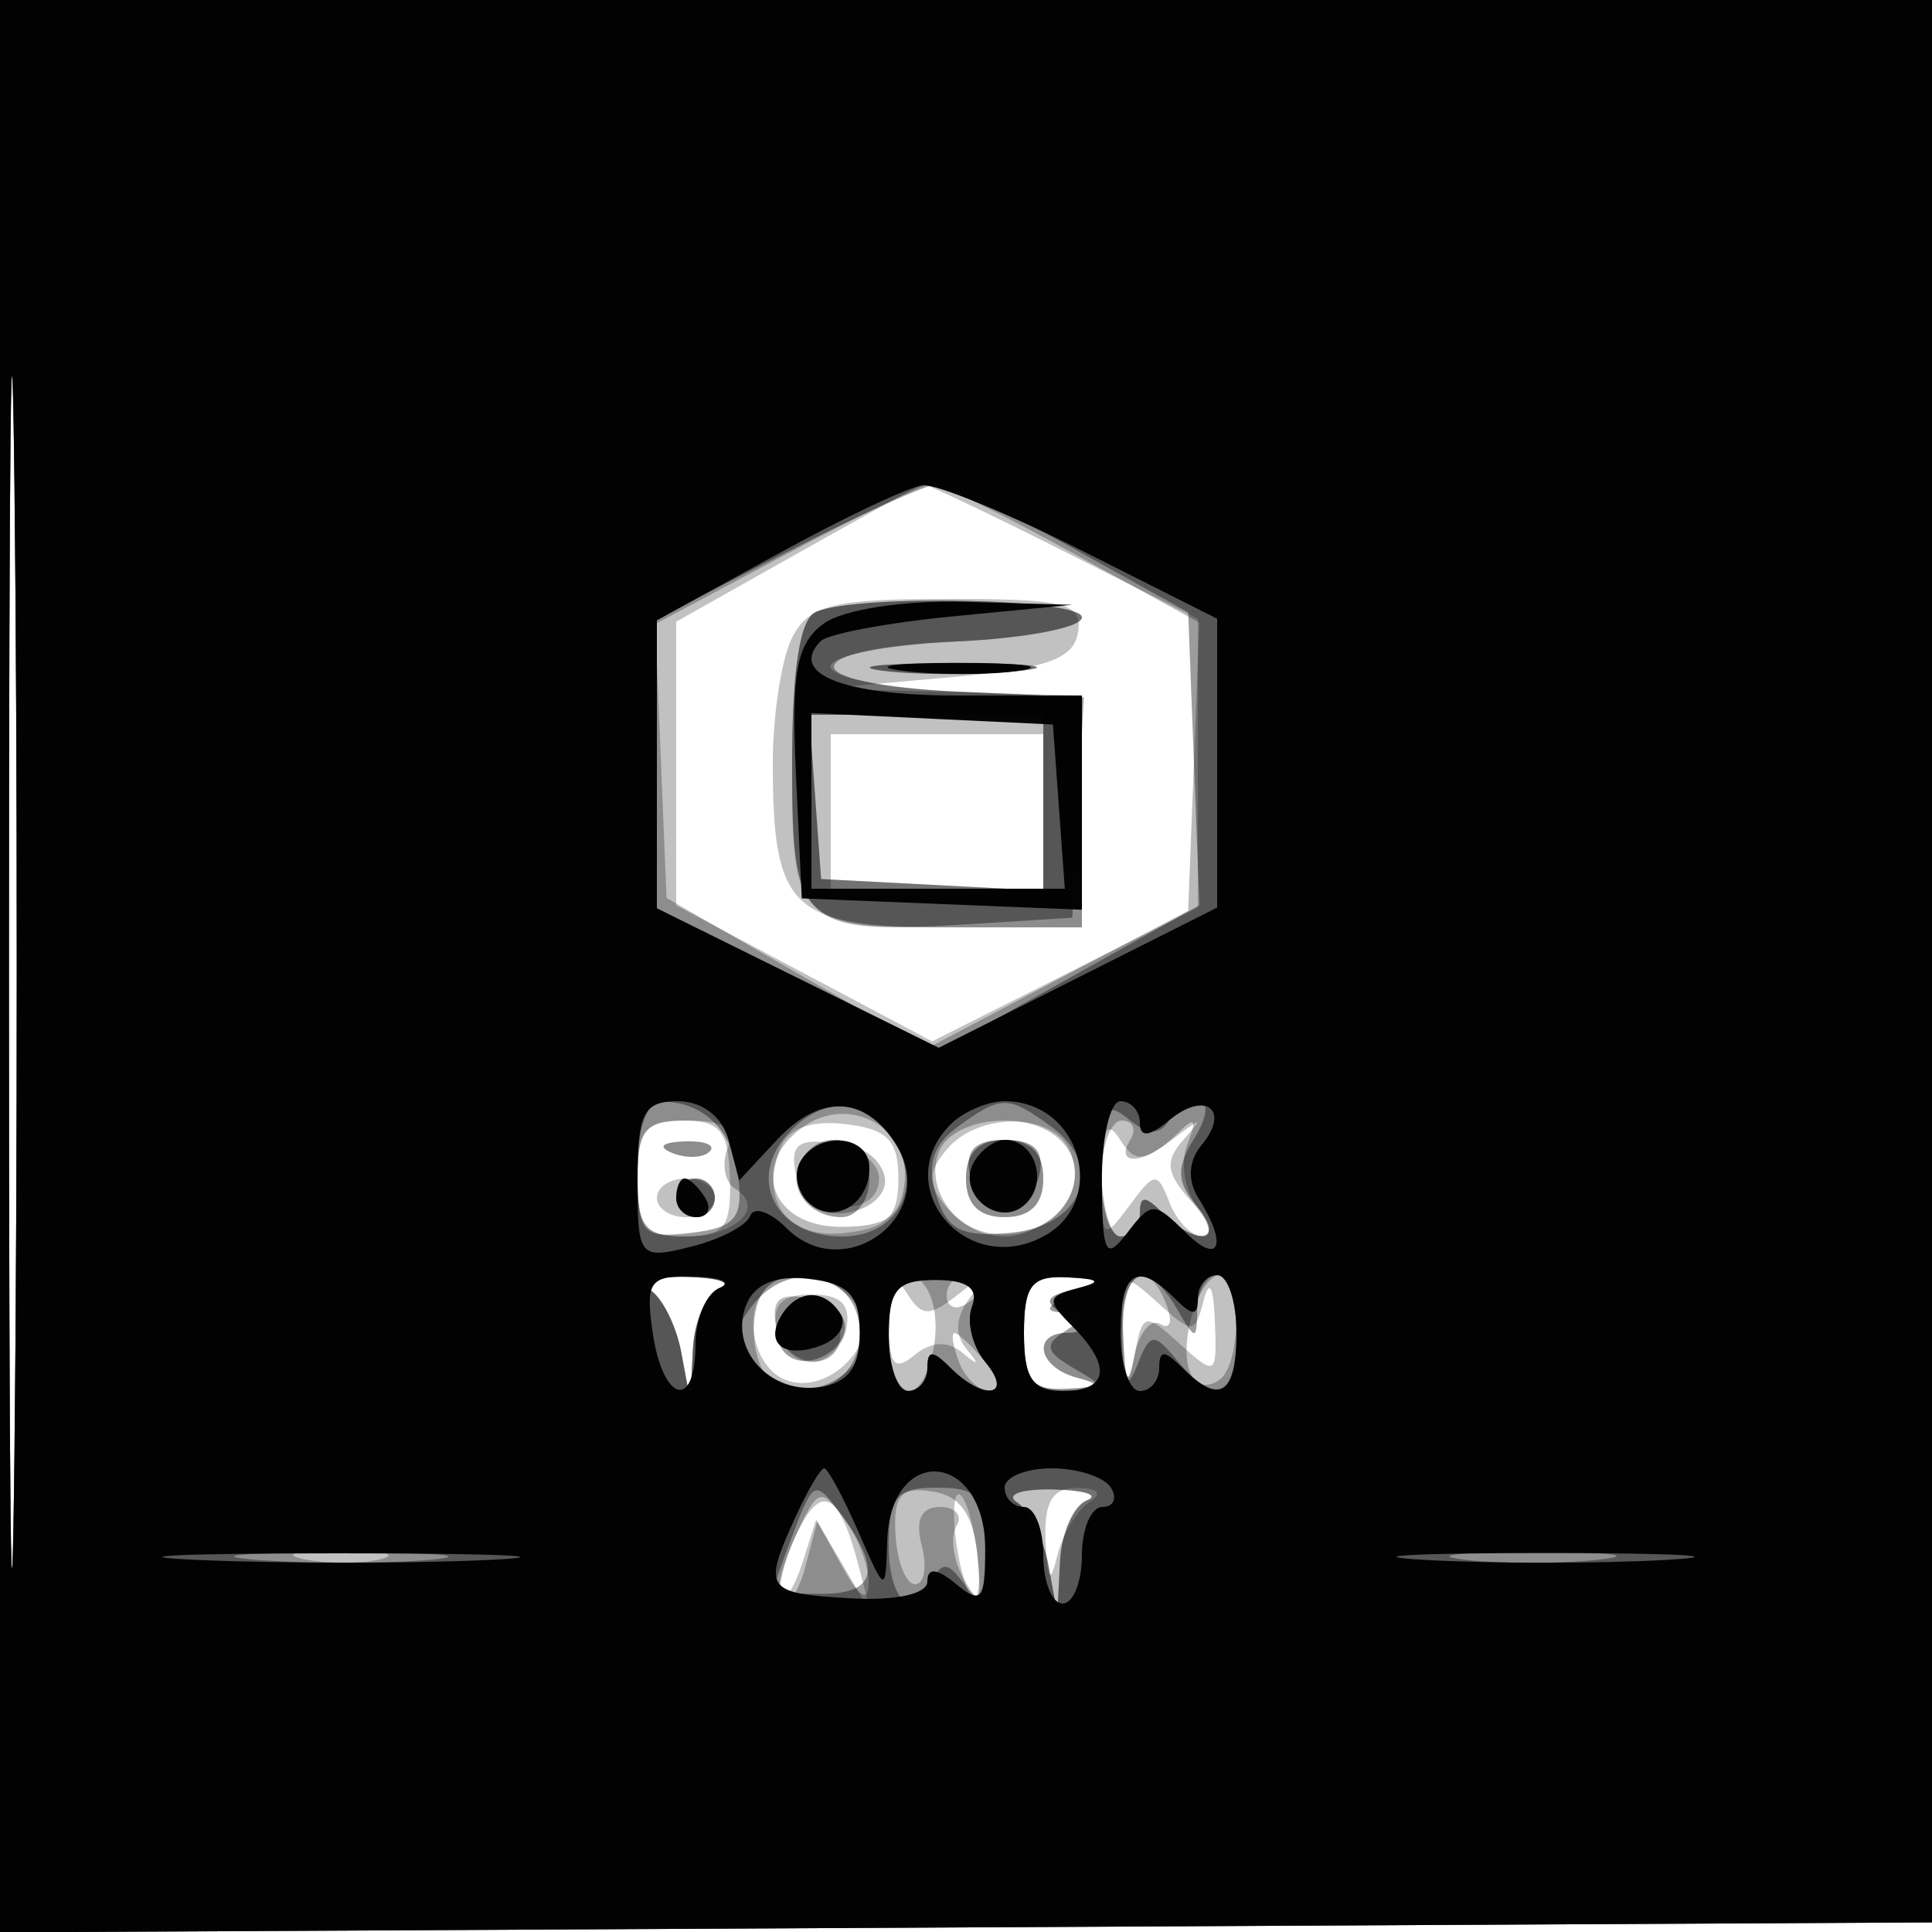 <svg xmlns="http://www.w3.org/2000/svg" width="100" height="100" viewBox="0 0 100 100" version="1.1">
	<path fill-opacity="0.243" d="M 0 50.009 L 0 100.018 50.250 99.759 L 100.500 99.500 100.759 49.750 L 101.019 -0 50.509 -0 L 0 0 0 50.009 M 0.464 50.500 C 0.464 78, 0.592 89.106, 0.749 75.180 C 0.906 61.255, 0.906 38.755, 0.749 25.180 C 0.592 11.606, 0.464 23, 0.464 50.500 M 41.250 28.659 L 35 32.180 35 39.523 L 35 46.866 41.624 50.383 L 48.247 53.901 55.124 50.438 L 62 46.975 62 39.500 L 62 32.025 55.025 28.513 C 51.189 26.581, 47.926 25.031, 47.775 25.070 C 47.624 25.108, 44.688 26.723, 41.250 28.659 M 41.035 32.934 C 40.466 33.998, 40 36.953, 40 39.500 C 40 47.102, 40.954 48, 49.035 48 L 56 48 56 42 L 56 36 49.250 35.823 L 42.500 35.647 49 35.073 C 54.141 34.620, 55.561 34.134, 55.794 32.750 C 56.050 31.222, 55.199 31, 49.079 31 C 43.173 31, 41.907 31.304, 41.035 32.934 M 43 42 L 43 46 48.500 46 L 54 46 54 42 L 54 38 48.500 38 L 43 38 43 42 M 33 61 C 33 63.511, 33.396 64, 35.433 64 C 37.489 64, 37.853 63.535, 37.781 61 C 37.711 58.543, 37.271 58, 35.348 58 C 33.406 58, 33 58.519, 33 61 M 40.387 59.433 C 39.314 62.231, 40.789 64.157, 43.744 63.817 C 45.933 63.565, 46.500 62.985, 46.500 61 C 46.500 59.015, 45.933 58.435, 43.744 58.183 C 41.947 57.976, 40.779 58.411, 40.387 59.433 M 49 59.500 C 48.007 60.697, 48.007 61.303, 49 62.500 C 51.522 65.539, 56.775 63.184, 55.410 59.627 C 54.627 57.585, 50.654 57.507, 49 59.500 M 57.015 60.941 C 57.001 64.162, 57.092 64.258, 58.429 62.441 C 59.760 60.632, 59.903 60.619, 60.536 62.250 C 60.909 63.212, 61.686 64, 62.262 64 C 62.838 64, 62.571 63.184, 61.669 62.186 C 60.353 60.733, 60.273 60.097, 61.264 58.985 C 62.318 57.800, 62.232 57.800, 60.674 58.984 C 59.112 60.171, 58.716 60.164, 57.939 58.936 C 57.291 57.912, 57.026 58.488, 57.015 60.941 M 34.813 59.683 C 35.534 59.972, 36.397 59.936, 36.729 59.604 C 37.061 59.272, 36.471 59.036, 35.417 59.079 C 34.252 59.127, 34.015 59.364, 34.813 59.683 M 41.175 60.669 C 41.599 62.870, 45.500 63.169, 45.500 61 C 45.500 60.175, 44.447 59.351, 43.161 59.169 C 41.347 58.912, 40.901 59.249, 41.175 60.669 M 50 61 C 50 62.333, 50.667 63, 52 63 C 53.333 63, 54 62.333, 54 61 C 54 59.667, 53.333 59, 52 59 C 50.667 59, 50 59.667, 50 61 M 34 62 C 34 62.550, 34.675 63, 35.500 63 C 36.325 63, 37 62.550, 37 62 C 37 61.450, 36.325 61, 35.500 61 C 34.675 61, 34 61.450, 34 62 M 33.649 66.765 C 34.281 67.169, 35.007 68.625, 35.263 70 L 35.728 72.500 35.864 69.833 C 35.939 68.367, 36.563 66.940, 37.250 66.662 C 37.938 66.385, 37.150 66.129, 35.500 66.094 C 33.850 66.059, 33.017 66.361, 33.649 66.765 M 39.667 66.667 C 38.400 67.933, 39.006 70.788, 40.678 71.430 C 42.802 72.245, 45.471 69.669, 44.668 67.578 C 44.060 65.994, 40.913 65.420, 39.667 66.667 M 46.015 68.372 C 46.003 70.643, 46.277 71.015, 47.324 70.146 C 48.193 69.425, 49.051 69.383, 49.824 70.024 C 50.663 70.721, 50.721 70.663, 50.024 69.824 C 49.378 69.045, 49.462 68.115, 50.274 67.074 C 51.367 65.671, 51.302 65.656, 49.674 66.936 C 48.087 68.183, 47.729 68.183, 46.939 66.936 C 46.271 65.880, 46.027 66.260, 46.015 68.372 M 53 69 C 53 71.479, 53.391 71.980, 55.250 71.884 C 56.943 71.797, 57.067 71.655, 55.750 71.311 C 53.749 70.788, 53.367 69.008, 55.250 68.985 C 56.144 68.974, 56.103 68.718, 55.105 68.086 C 53.984 67.376, 54.082 67.107, 55.605 66.717 C 57.211 66.306, 57.157 66.214, 55.250 66.116 C 53.391 66.020, 53 66.521, 53 69 M 58.136 69.095 C 58.236 71.584, 58.392 71.873, 58.717 70.168 C 59.142 67.934, 59.242 67.909, 61.080 69.573 C 62.932 71.249, 62.996 71.208, 62.884 68.405 C 62.811 66.572, 62.594 66.174, 62.296 67.325 C 61.848 69.059, 61.728 69.064, 59.912 67.420 C 58.064 65.748, 58.005 65.803, 58.136 69.095 M 40.190 68.750 C 40.376 69.713, 41.190 70.500, 42 70.500 C 42.810 70.500, 43.624 69.713, 43.810 68.750 C 44.046 67.522, 43.506 67, 42 67 C 40.494 67, 39.954 67.522, 40.190 68.750 M 41.135 79.602 C 40.470 81.063, 40.126 82.459, 40.371 82.705 C 40.617 82.950, 41.138 82.139, 41.531 80.902 L 42.245 78.654 43.664 81.077 L 45.083 83.500 44.429 81 C 43.414 77.118, 42.453 76.710, 41.135 79.602 M 49.444 79.444 C 49.603 80.886, 49.992 82.325, 50.310 82.643 C 50.627 82.961, 50.762 82.045, 50.609 80.609 C 50.455 79.172, 50.066 77.733, 49.743 77.410 C 49.421 77.087, 49.286 78.003, 49.444 79.444 M 54.116 79.750 C 54.205 81.858, 54.349 82.033, 54.732 80.500 C 55.007 79.400, 55.742 78.169, 56.366 77.765 C 57.086 77.299, 56.861 77.025, 55.750 77.015 C 54.476 77.004, 54.032 77.748, 54.116 79.750" stroke="none" fill="black" fill-rule="evenodd"/>
	<path fill-opacity="0.270" d="M 0 50.009 L 0 100.018 50.250 99.759 L 100.500 99.500 100.759 49.750 L 101.019 -0 50.509 -0 L 0 0 0 50.009 M 0.464 50.500 C 0.464 78, 0.592 89.106, 0.749 75.180 C 0.906 61.255, 0.906 38.755, 0.749 25.180 C 0.592 11.606, 0.464 23, 0.464 50.500 M 40.709 28.680 L 33.918 32.302 34.209 39.390 L 34.500 46.479 41.257 50.365 L 48.013 54.252 54.757 50.696 L 61.500 47.139 61.790 39.683 L 62.080 32.228 55.506 28.614 C 51.890 26.626, 48.609 25.013, 48.216 25.029 C 47.822 25.045, 44.444 26.688, 40.709 28.680 M 42.250 31.662 C 41.410 32.001, 41 34.564, 41 39.476 C 41 47.918, 41.087 48, 50.082 48 L 56 48 56 42.046 L 56 36.091 49.491 35.796 C 45.911 35.633, 42.982 35.050, 42.982 34.500 C 42.982 33.950, 45.911 33.367, 49.491 33.204 C 53.071 33.042, 56 32.479, 56 31.954 C 56 30.984, 44.534 30.741, 42.250 31.662 M 45.728 34.722 C 47.503 34.943, 50.653 34.946, 52.728 34.730 C 54.802 34.513, 53.350 34.333, 49.500 34.328 C 45.650 34.324, 43.952 34.501, 45.728 34.722 M 42.193 41.250 L 42.500 45.500 48.250 45.800 L 54 46.100 54 41.550 L 54 37 47.943 37 L 41.885 37 42.193 41.250 M 41.529 58.355 C 38.764 60.377, 39.968 63.500, 43.514 63.500 C 45.822 63.500, 46.571 63.004, 46.811 61.318 C 47.226 58.403, 43.965 56.574, 41.529 58.355 M 33 61 C 33 63.514, 33.395 64, 35.441 64 C 38.070 64, 39.646 62.518, 38.060 61.537 C 37.525 61.206, 37.341 60.275, 37.651 59.468 C 38.057 58.409, 37.488 58, 35.607 58 C 33.377 58, 33 58.434, 33 61 M 48.590 59.627 C 47.816 61.643, 49.654 64, 52 64 C 52.965 64, 54.268 63.382, 54.895 62.627 C 56.679 60.477, 55.130 58, 52 58 C 50.350 58, 48.960 58.663, 48.590 59.627 M 57 61 C 57 62.650, 57.450 64, 58 64 C 58.550 64, 59 63.460, 59 62.800 C 59 61.867, 59.267 61.867, 60.200 62.800 C 61.928 64.528, 63.479 64.282, 62.011 62.513 C 61.332 61.695, 61.078 60.232, 61.447 59.263 C 61.985 57.849, 61.869 57.748, 60.859 58.750 C 59.358 60.240, 57.620 60.424, 58.500 59 C 58.840 58.450, 58.641 58, 58.059 58 C 57.477 58, 57 59.350, 57 61 M 34.813 59.683 C 35.534 59.972, 36.397 59.936, 36.729 59.604 C 37.061 59.272, 36.471 59.036, 35.417 59.079 C 34.252 59.127, 34.015 59.364, 34.813 59.683 M 41.480 60.032 C 41.092 60.660, 41.245 61.645, 41.820 62.220 C 43.164 63.564, 46.297 62.392, 45.750 60.749 C 45.194 59.078, 42.364 58.602, 41.480 60.032 M 50 61 C 50 62.333, 50.667 63, 52 63 C 53.333 63, 54 62.333, 54 61 C 54 59.667, 53.333 59, 52 59 C 50.667 59, 50 59.667, 50 61 M 35 62 C 35 62.550, 35.450 63, 36 63 C 36.550 63, 37 62.550, 37 62 C 37 61.450, 36.550 61, 36 61 C 35.450 61, 35 61.450, 35 62 M 33.649 66.765 C 34.281 67.169, 35.007 68.625, 35.263 70 L 35.728 72.500 35.864 69.833 C 35.939 68.367, 36.563 66.940, 37.250 66.662 C 37.938 66.385, 37.150 66.129, 35.500 66.094 C 33.850 66.059, 33.017 66.361, 33.649 66.765 M 39.709 66.624 C 38.658 67.675, 38.850 70.789, 40.009 71.506 C 42.022 72.750, 45.128 70.911, 44.808 68.664 C 44.503 66.523, 41.151 65.182, 39.709 66.624 M 46 69 C 46 72.251, 47.485 73.087, 48.221 70.250 C 48.781 68.089, 48.140 66, 46.917 66 C 46.413 66, 46 67.350, 46 69 M 49 67.059 C 49 67.641, 49.450 67.840, 50 67.500 C 50.550 67.160, 51 66.684, 51 66.441 C 51 66.198, 50.550 66, 50 66 C 49.450 66, 49 66.477, 49 67.059 M 53 69 C 53 71.479, 53.391 71.980, 55.250 71.884 C 56.943 71.797, 57.067 71.655, 55.750 71.311 C 53.749 70.788, 53.367 69.008, 55.250 68.985 C 56.144 68.974, 56.103 68.718, 55.105 68.086 C 53.984 67.376, 54.082 67.107, 55.605 66.717 C 57.211 66.306, 57.157 66.214, 55.250 66.116 C 53.391 66.020, 53 66.521, 53 69 M 58.136 69.250 C 58.236 71.626, 58.389 71.891, 58.708 70.235 C 58.947 68.990, 59.556 68.225, 60.060 68.537 C 60.564 68.849, 60.709 68.406, 60.382 67.552 C 59.345 64.851, 57.995 65.873, 58.136 69.250 M 61.665 68.174 C 61.012 70.671, 61.708 72.298, 63.069 71.457 C 64.254 70.725, 64.295 66, 63.117 66 C 62.631 66, 61.977 66.978, 61.665 68.174 M 40.173 68.659 C 40.594 70.848, 43.500 71.157, 43.500 69.014 C 43.500 68.196, 42.672 67.368, 41.659 67.173 C 40.323 66.916, 39.916 67.323, 40.173 68.659 M 49.638 70.500 C 49.955 71.325, 50.671 72, 51.229 72 C 51.815 72, 51.718 71.365, 51 70.500 C 50.315 69.675, 49.599 69, 49.409 69 C 49.219 69, 49.322 69.675, 49.638 70.500 M 41.163 79.543 C 40.482 81.036, 40.185 82.518, 40.502 82.836 C 40.820 83.153, 41.353 82.364, 41.689 81.083 L 42.298 78.754 43.613 81.127 C 44.478 82.686, 44.941 82.966, 44.965 81.941 C 44.984 81.084, 44.415 79.582, 43.700 78.604 C 42.492 76.953, 42.312 77.019, 41.163 79.543 M 46.352 79.443 C 46.434 80.849, 46.890 81.999, 47.367 81.999 C 47.843 82, 47.998 81.100, 47.710 80 C 47.363 78.672, 47.680 78, 48.653 78 C 49.459 78, 49.842 78.446, 49.505 78.992 C 49.168 79.538, 49.342 80.775, 49.892 81.742 C 50.701 83.165, 50.834 82.928, 50.590 80.500 C 50.375 78.373, 49.693 77.411, 48.246 77.194 C 46.614 76.949, 46.234 77.401, 46.352 79.443 M 52.649 77.765 C 53.281 78.169, 54.007 79.625, 54.263 81 L 54.728 83.500 54.864 80.833 C 54.939 79.367, 55.563 77.940, 56.250 77.662 C 56.938 77.385, 56.150 77.129, 54.500 77.094 C 52.850 77.059, 52.017 77.361, 52.649 77.765 M 15.762 80.707 C 17.006 80.946, 18.806 80.937, 19.762 80.687 C 20.718 80.437, 19.700 80.241, 17.500 80.252 C 15.300 80.263, 14.518 80.468, 15.762 80.707" stroke="none" fill="black" fill-rule="evenodd"/>
	<path fill-opacity="0.390" d="M 0 50.009 L 0 100.018 50.250 99.759 L 100.500 99.500 100.759 49.750 L 101.019 -0 50.509 -0 L 0 0 0 50.009 M 0.464 50.500 C 0.464 78, 0.592 89.106, 0.749 75.180 C 0.906 61.255, 0.906 38.755, 0.749 25.180 C 0.592 11.606, 0.464 23, 0.464 50.500 M 40.750 28.563 L 34 32.028 34 39.522 L 34 47.016 41.374 50.665 L 48.747 54.313 55.414 50.585 L 62.082 46.857 61.791 39.274 L 61.500 31.692 55.500 28.358 C 52.200 26.524, 49.050 25.041, 48.500 25.061 C 47.950 25.082, 44.462 26.657, 40.750 28.563 M 42.250 31.662 C 41.408 32.002, 41 34.582, 41 39.564 C 41 48.034, 41.415 48.392, 50.566 47.812 L 55.500 47.500 55.799 41.797 L 56.097 36.094 49.539 35.797 C 41.071 35.414, 41.037 33.588, 49.491 33.204 C 53.071 33.042, 56 32.479, 56 31.954 C 56 30.984, 44.534 30.741, 42.250 31.662 M 45.728 34.722 C 47.503 34.943, 50.653 34.946, 52.728 34.730 C 54.802 34.513, 53.350 34.333, 49.500 34.328 C 45.650 34.324, 43.952 34.501, 45.728 34.722 M 42.193 41.250 L 42.500 45.500 48.250 45.800 L 54 46.100 54 41.550 L 54 37 47.943 37 L 41.885 37 42.193 41.250 M 33 60.566 C 33 63.867, 33.205 64.109, 35.750 63.816 C 38.010 63.556, 38.451 63.063, 38.225 61.044 C 37.944 58.532, 36.475 57.043, 34.250 57.015 C 33.481 57.006, 33 58.372, 33 60.566 M 40.759 58.714 C 38.629 61.068, 40.194 64, 43.581 64 C 46.416 64, 47.806 61.503, 46.302 59.114 C 44.848 56.805, 42.632 56.644, 40.759 58.714 M 49.569 58.326 C 48.281 59.267, 47.960 60.300, 48.463 61.883 C 49.031 63.672, 49.797 64.053, 52.327 63.807 C 56.051 63.445, 57.223 60.367, 54.418 58.316 C 52.181 56.681, 51.818 56.682, 49.569 58.326 M 57 60.378 C 57 62.370, 57.450 64, 58 64 C 58.550 64, 59 63.460, 59 62.800 C 59 61.867, 59.267 61.867, 60.200 62.800 C 61.980 64.580, 63.457 64.255, 61.933 62.419 C 60.899 61.174, 60.875 60.430, 61.819 58.919 C 62.478 57.863, 62.590 57, 62.067 57 C 61.545 57, 60.826 57.472, 60.470 58.049 C 60.027 58.765, 59.376 58.727, 58.411 57.926 C 57.241 56.955, 57 57.373, 57 60.378 M 41.500 60 C 40.663 61.354, 41.792 63, 43.559 63 C 44.352 63, 45 62.100, 45 61 C 45 58.930, 42.587 58.240, 41.500 60 M 50.190 60.750 C 50.376 61.712, 51.190 62.500, 52 62.500 C 52.810 62.500, 53.624 61.712, 53.810 60.750 C 54.046 59.522, 53.506 59, 52 59 C 50.494 59, 49.954 59.522, 50.190 60.750 M 35 62 C 35 62.550, 35.450 63, 36 63 C 36.550 63, 37 62.550, 37 62 C 37 61.450, 36.550 61, 36 61 C 35.450 61, 35 61.450, 35 62 M 33.649 66.765 C 34.281 67.169, 35.007 68.625, 35.263 70 L 35.728 72.500 35.864 69.833 C 35.939 68.367, 36.563 66.940, 37.250 66.662 C 37.938 66.385, 37.150 66.129, 35.500 66.094 C 33.850 66.059, 33.017 66.361, 33.649 66.765 M 39.040 67.452 C 37.993 68.713, 37.993 69.287, 39.040 70.548 C 41.045 72.964, 44.500 71.984, 44.500 69 C 44.500 66.016, 41.045 65.036, 39.040 67.452 M 46 69.125 C 46 70.706, 46.450 72, 47 72 C 47.550 72, 48 71.460, 48 70.800 C 48 69.867, 48.267 69.867, 49.200 70.800 C 50.928 72.528, 52.479 72.282, 51.011 70.513 C 50.332 69.695, 50.016 68.401, 50.309 67.638 C 50.673 66.690, 50.074 66.250, 48.421 66.250 C 46.421 66.250, 46 66.750, 46 69.125 M 53 69 C 53 71.453, 53.410 71.994, 55.250 71.970 C 57.352 71.941, 57.377 71.868, 55.630 70.853 C 54.120 69.976, 54.024 69.599, 55.130 68.898 C 56.259 68.183, 56.236 68.016, 55 67.945 C 53.990 67.887, 54.153 67.579, 55.500 67 C 57.408 66.180, 57.397 66.137, 55.250 66.070 C 53.401 66.013, 53 66.535, 53 69 M 58.070 69.250 C 58.123 71.670, 58.326 72.029, 58.867 70.653 C 59.527 68.976, 59.716 68.953, 60.920 70.403 C 62.925 72.820, 64 72.330, 64 69 C 64 67.350, 63.550 66, 63 66 C 62.450 66, 61.986 66.787, 61.970 67.750 C 61.941 69.417, 61.891 69.417, 60.920 67.750 C 59.318 64.999, 57.993 65.696, 58.070 69.250 M 40.446 68.087 C 40.077 68.685, 40.166 69.566, 40.645 70.045 C 41.828 71.228, 44.431 69.507, 43.569 68.112 C 42.696 66.698, 41.311 66.687, 40.446 68.087 M 41.075 79.315 C 40.484 80.863, 40 82.213, 40 82.315 C 40 82.417, 41.125 82.500, 42.500 82.500 C 45.329 82.500, 45.654 81.273, 43.575 78.441 C 42.200 76.569, 42.111 76.600, 41.075 79.315 M 46 80 C 46 83.022, 47.400 84.069, 48.341 81.750 C 48.722 80.809, 49.110 80.871, 49.909 82 C 50.747 83.186, 50.973 82.819, 50.985 80.250 C 50.998 77.446, 50.657 77, 48.500 77 C 46.389 77, 46 77.467, 46 80 M 52.649 77.765 C 53.281 78.169, 54.007 79.625, 54.263 81 L 54.728 83.500 54.864 80.833 C 54.939 79.367, 55.563 77.940, 56.250 77.662 C 56.938 77.385, 56.150 77.129, 54.500 77.094 C 52.850 77.059, 52.017 77.361, 52.649 77.765 M 13.280 80.736 C 15.909 80.943, 19.959 80.940, 22.280 80.731 C 24.601 80.521, 22.450 80.352, 17.500 80.355 C 12.550 80.358, 10.651 80.530, 13.280 80.736 M 75.728 80.722 C 77.503 80.943, 80.653 80.946, 82.728 80.730 C 84.802 80.513, 83.350 80.333, 79.500 80.328 C 75.650 80.324, 73.952 80.501, 75.728 80.722" stroke="none" fill="black" fill-rule="evenodd"/>
	<path fill-opacity="0.977" d="M 0 50.009 L 0 100.018 50.250 99.759 L 100.500 99.500 100.759 49.750 L 101.019 -0 50.509 -0 L 0 0 0 50.009 M 0.464 50.500 C 0.464 78, 0.592 89.106, 0.749 75.180 C 0.906 61.255, 0.906 38.755, 0.749 25.180 C 0.592 11.606, 0.464 23, 0.464 50.500 M 40.250 28.674 L 34 32.110 34 39.563 L 34 47.016 41.293 50.625 L 48.586 54.234 55.793 50.604 L 63 46.975 63 39.500 L 63 32.025 56.025 28.513 C 52.189 26.581, 48.476 25.054, 47.775 25.119 C 47.074 25.185, 43.688 26.784, 40.250 28.674 M 42.638 32.276 C 41.226 33.308, 40.951 34.789, 41.196 40.026 L 41.500 46.500 48.750 46.794 L 56 47.088 56 41.544 L 56 36 49.559 36 C 43.632 36, 40.797 34.872, 42.482 33.183 C 42.857 32.808, 45.940 32.231, 49.332 31.902 L 55.500 31.305 49.941 31.152 C 46.774 31.066, 43.632 31.549, 42.638 32.276 M 46.768 34.725 C 48.565 34.947, 51.265 34.943, 52.768 34.715 C 54.271 34.486, 52.800 34.304, 49.500 34.310 C 46.200 34.315, 44.971 34.502, 46.768 34.725 M 42 41.452 L 42 46 48.557 46 L 55.115 46 54.807 41.750 L 54.500 37.500 48.250 37.202 L 42 36.905 42 41.452 M 33 61.108 C 33 65.089, 33.086 65.196, 35.750 64.534 C 37.263 64.159, 38.649 63.439, 38.830 62.935 C 39.012 62.431, 39.854 62.711, 40.702 63.559 C 43.731 66.588, 48.658 62.854, 46.388 59.250 C 44.778 56.694, 42.453 56.597, 40.221 58.994 L 38.259 61.099 37.723 59.049 C 37.398 57.807, 36.363 57, 35.094 57 C 33.309 57, 33 57.605, 33 61.108 M 49.200 58.200 C 46.013 61.387, 49.963 66.161, 54 64 C 57.406 62.177, 55.927 57, 52 57 C 51.120 57, 49.860 57.540, 49.200 58.200 M 57.032 61.250 C 57.059 64.946, 57.233 65.277, 58.361 63.793 C 59.572 62.198, 59.767 62.196, 61.329 63.757 C 63.119 65.548, 63.572 64.453, 62.042 62.034 C 61.452 61.100, 61.509 60.092, 62.200 59.259 C 63.707 57.444, 62.386 56.435, 60.524 57.980 C 59.482 58.845, 59 58.890, 59 58.122 C 59 57.505, 58.550 57, 58 57 C 57.450 57, 57.014 58.913, 57.032 61.250 M 41.446 60.087 C 41.077 60.685, 41.236 61.636, 41.800 62.200 C 43.062 63.462, 45 62.396, 45 60.441 C 45 58.757, 42.426 58.501, 41.446 60.087 M 50.446 60.087 C 49.416 61.755, 51.733 63.667, 53.113 62.287 C 54.267 61.133, 53.545 59, 52 59 C 51.515 59, 50.816 59.489, 50.446 60.087 M 35 62 C 35 62.550, 35.477 63, 36.059 63 C 36.641 63, 36.840 62.550, 36.500 62 C 36.160 61.450, 35.684 61, 35.441 61 C 35.198 61, 35 61.450, 35 62 M 33.787 69 C 34.312 72.581, 36 73.025, 36 69.583 C 36 68.254, 36.563 66.940, 37.250 66.662 C 37.938 66.385, 37.340 66.122, 35.923 66.079 C 33.616 66.008, 33.393 66.314, 33.787 69 M 38.610 67.573 C 37.742 69.835, 39.839 72.166, 42.412 71.798 C 43.893 71.587, 44.500 70.773, 44.500 69 C 44.500 67.046, 43.927 66.434, 41.878 66.196 C 40.145 65.995, 39.037 66.462, 38.610 67.573 M 46 69.125 C 46 70.706, 46.450 72, 47 72 C 47.550 72, 48 71.460, 48 70.800 C 48 69.867, 48.267 69.867, 49.200 70.800 C 50.928 72.528, 52.479 72.282, 51.011 70.513 C 50.332 69.695, 50.016 68.401, 50.309 67.638 C 50.673 66.690, 50.074 66.250, 48.421 66.250 C 46.421 66.250, 46 66.750, 46 69.125 M 53 69 C 53 71.333, 53.444 72, 55 72 C 57.376 72, 57.569 70.712, 55.502 68.644 C 54.170 67.313, 54.198 67.095, 55.752 66.689 C 57.065 66.346, 56.941 66.203, 55.250 66.116 C 53.391 66.020, 53 66.521, 53 69 M 58 69 C 58 70.650, 58.450 72, 59 72 C 59.550 72, 60 71.460, 60 70.800 C 60 69.867, 60.267 69.867, 61.200 70.800 C 63.145 72.745, 64 72.196, 64 69 C 64 67.350, 63.550 66, 63 66 C 62.450 66, 62 66.540, 62 67.200 C 62 68.133, 61.733 68.133, 60.800 67.200 C 58.855 65.255, 58 65.804, 58 69 M 40.459 68.067 C 39.539 69.556, 40.606 70.365, 42.520 69.631 C 43.404 69.292, 43.847 68.561, 43.504 68.007 C 42.694 66.696, 41.289 66.723, 40.459 68.067 M 41.161 78.547 C 39.469 82.260, 39.617 82.478, 44.005 82.727 C 46.380 82.862, 48 82.508, 48 81.855 C 48 81.120, 48.498 81.168, 49.500 82 C 50.777 83.060, 51 82.796, 51 80.229 C 51 75.091, 46.074 74.683, 45.918 79.809 C 45.837 82.493, 45.833 82.491, 44.416 79.250 C 43.634 77.463, 42.843 76, 42.658 76 C 42.473 76, 41.799 77.146, 41.161 78.547 M 52 77 C 52 77.550, 52.450 78, 53 78 C 53.550 78, 54 79.125, 54 80.500 C 54 81.875, 54.450 83, 55 83 C 55.550 83, 56 81.875, 56 80.500 C 56 79.125, 56.477 78, 57.059 78 C 57.641 78, 57.840 77.550, 57.500 77 C 57.160 76.450, 55.784 76, 54.441 76 C 53.098 76, 52 76.450, 52 77 M 10.296 80.744 C 14.583 80.932, 21.333 80.931, 25.296 80.742 C 29.258 80.552, 25.750 80.399, 17.500 80.400 C 9.250 80.401, 6.008 80.556, 10.296 80.744 M 73.750 80.740 C 77.188 80.936, 82.813 80.936, 86.250 80.740 C 89.688 80.545, 86.875 80.385, 80 80.385 C 73.125 80.385, 70.313 80.545, 73.750 80.740" stroke="none" fill="black" fill-rule="evenodd"/>
</svg>